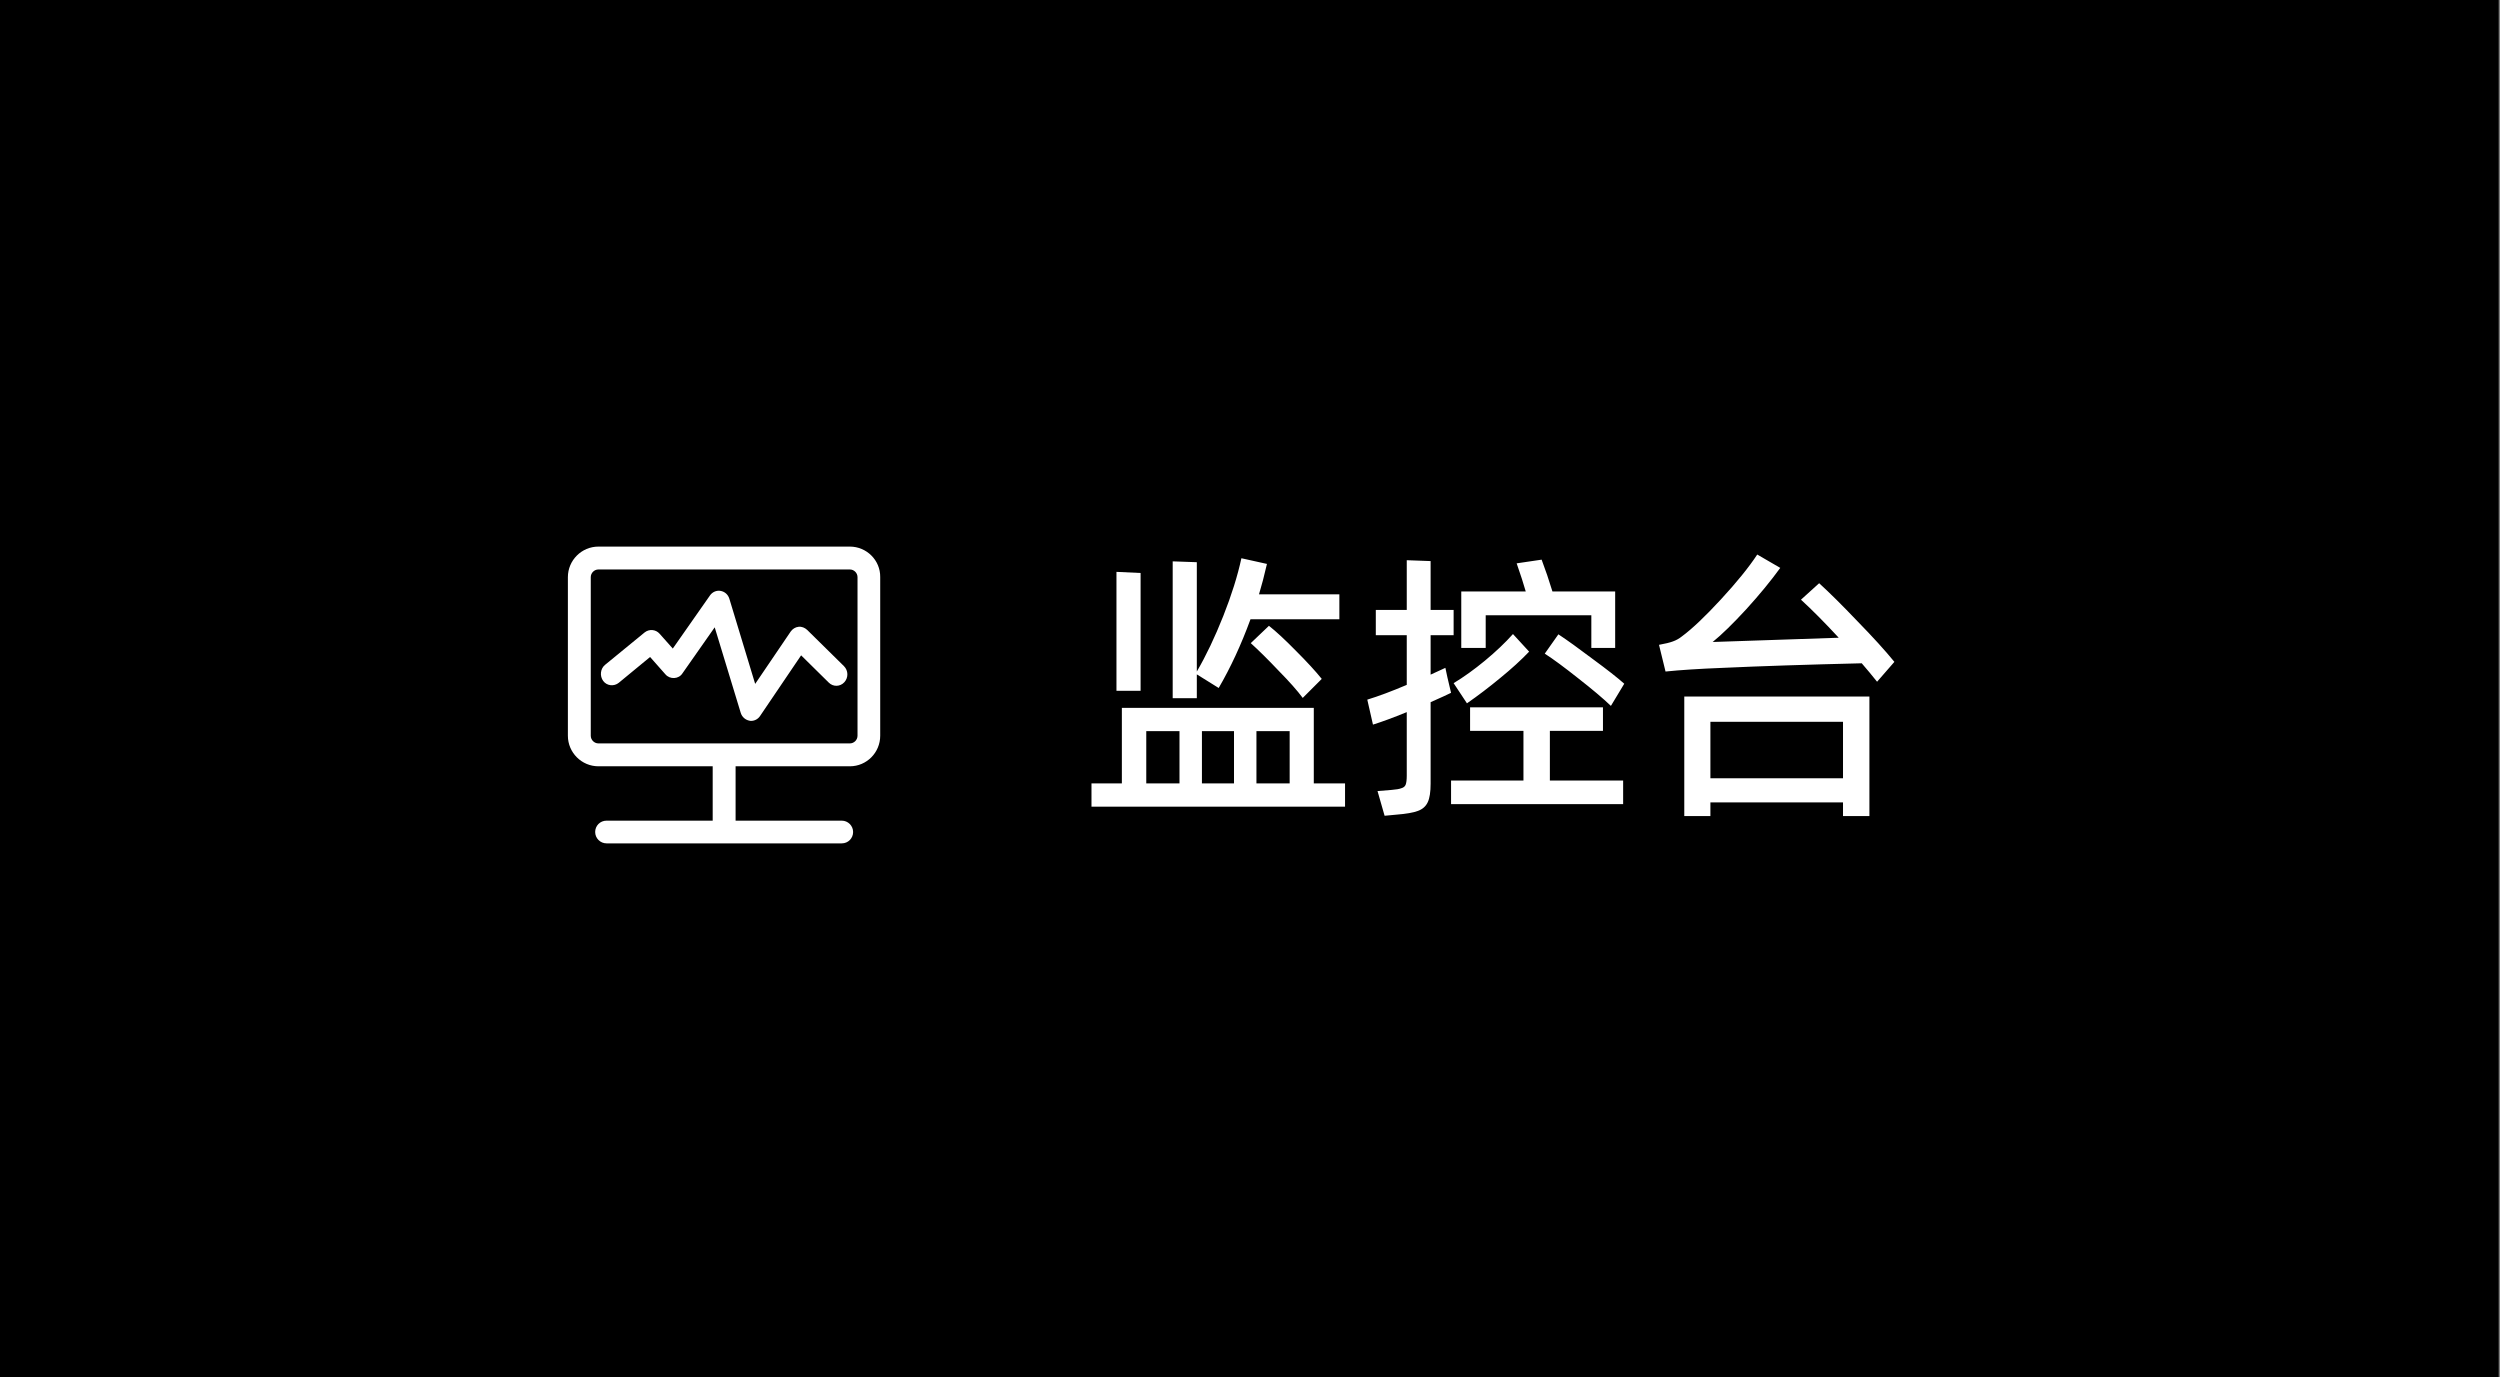 <svg width="118" height="65" viewBox="0 0 118 65" fill="none" xmlns="http://www.w3.org/2000/svg">
<rect x="0" y="0" width="118" height="65" fill="#808080" stroke="none"/>
<g clip-path="url(#clip0_4103_9777)">
<path d="M117.938 0H0V65H117.938V0Z" fill="black"/>
<path d="M56.49 31.83V32.956H55.351V26.496L56.49 26.536V31.696C56.928 30.945 57.343 30.074 57.736 29.083C58.129 28.091 58.415 27.18 58.594 26.349L59.8 26.617C59.675 27.162 59.55 27.64 59.425 28.051H63.218V29.23H59.023C58.585 30.427 58.085 31.508 57.522 32.473L56.49 31.83ZM52.697 26.992L53.836 27.045V32.607H52.697V26.992ZM59.894 29.538C60.224 29.797 60.649 30.19 61.167 30.718C61.685 31.236 62.092 31.678 62.387 32.044L61.489 32.942C61.239 32.603 60.859 32.174 60.349 31.656C59.849 31.129 59.411 30.695 59.036 30.356L59.894 29.538ZM62.011 33.411V36.976H63.486V38.075H51.518V36.976H52.952V33.411H62.011ZM55.672 34.51H54.104V36.976H55.672V34.51ZM56.731 36.976H58.245V34.51H56.731V36.976ZM59.304 36.976H60.872V34.51H59.304V36.976ZM70.125 29.042V30.584H68.972V27.917H72.015C71.916 27.568 71.773 27.126 71.586 26.59L72.765 26.416C72.944 26.889 73.114 27.389 73.275 27.917H76.236V30.584H75.111V29.042H70.125ZM68.49 32.701C68.329 32.782 68.007 32.929 67.525 33.143V36.99C67.525 37.383 67.48 37.673 67.391 37.861C67.301 38.057 67.145 38.196 66.922 38.276C66.707 38.357 66.372 38.415 65.916 38.451L65.353 38.504L65.019 37.338L65.675 37.285C65.898 37.267 66.055 37.24 66.144 37.204C66.243 37.177 66.31 37.124 66.345 37.043C66.381 36.954 66.399 36.811 66.399 36.614V33.612C65.764 33.872 65.233 34.068 64.804 34.202L64.536 33.023C65.063 32.862 65.684 32.63 66.399 32.326V29.98H64.938V28.788H66.399V26.442L67.525 26.483V28.788H68.611V29.98H67.525V31.843C67.748 31.745 67.981 31.638 68.222 31.522L68.316 31.964L68.49 32.701ZM68.611 32.245C69.084 31.959 69.576 31.607 70.085 31.187C70.603 30.758 71.045 30.338 71.412 29.927L72.175 30.758C71.791 31.16 71.335 31.575 70.808 32.004C70.29 32.433 69.767 32.831 69.24 33.197L68.611 32.245ZM73.556 29.94C73.975 30.217 74.516 30.606 75.178 31.106C75.848 31.598 76.344 31.986 76.665 32.272L76.035 33.318C75.66 32.96 75.146 32.527 74.494 32.018C73.841 31.499 73.315 31.111 72.913 30.852L73.556 29.94ZM75.66 34.497H73.154V36.842H76.612V37.955H68.49V36.842H71.907V34.497H69.388V33.385H75.66V34.497ZM85.864 27.528C86.355 27.975 86.958 28.573 87.673 29.324C88.397 30.065 88.978 30.704 89.415 31.24L88.598 32.178C88.356 31.875 88.115 31.584 87.874 31.307C85.274 31.37 83.094 31.441 81.334 31.522C80.208 31.566 79.301 31.625 78.613 31.696L78.305 30.436C78.6 30.383 78.819 30.329 78.962 30.275C79.114 30.222 79.257 30.141 79.391 30.034C79.873 29.677 80.485 29.096 81.227 28.292C81.977 27.479 82.549 26.773 82.942 26.174L84.028 26.804C83.581 27.421 83.045 28.073 82.419 28.761C81.794 29.44 81.267 29.954 80.838 30.302L86.788 30.101C86.118 29.377 85.524 28.779 85.006 28.305L85.864 27.528ZM80.731 38.518H79.498V32.875H88.236V38.518H86.99V37.874H80.731V38.518ZM86.99 36.735V34.068H80.731V36.735H86.99Z" fill="white"/>
<path d="M38.098 29.731C37.986 29.627 37.839 29.567 37.692 29.584C37.537 29.601 37.407 29.688 37.321 29.808L35.644 32.28L34.426 28.262C34.365 28.063 34.21 27.925 34.011 27.89C33.821 27.855 33.622 27.942 33.51 28.106L31.756 30.612L31.133 29.912C30.952 29.705 30.641 29.679 30.425 29.852L28.558 31.381C28.334 31.563 28.299 31.908 28.472 32.142C28.645 32.375 28.982 32.41 29.206 32.228L30.684 31.01L31.41 31.831C31.514 31.952 31.669 32.012 31.825 32.003C31.98 31.995 32.127 31.917 32.214 31.779L33.734 29.61L34.962 33.645C35.022 33.844 35.186 33.982 35.376 34.017C35.402 34.026 35.428 34.026 35.454 34.026C35.618 34.026 35.782 33.939 35.877 33.792L37.813 30.932L39.118 32.219C39.325 32.427 39.654 32.418 39.852 32.202C40.051 31.986 40.043 31.649 39.835 31.442L38.098 29.731Z" fill="white"/>
<path d="M40.112 25.799H28.247C27.452 25.799 26.804 26.447 26.804 27.242V34.726C26.804 35.521 27.452 36.169 28.247 36.169H33.639V38.735H28.628C28.325 38.735 28.092 38.977 28.092 39.271C28.092 39.565 28.334 39.807 28.628 39.807H39.732C40.034 39.807 40.267 39.565 40.267 39.271C40.267 38.977 40.026 38.735 39.732 38.735H34.72V36.169H40.112C40.907 36.169 41.546 35.521 41.546 34.726V27.234C41.555 26.447 40.907 25.799 40.112 25.799ZM40.475 34.726C40.475 34.924 40.311 35.089 40.112 35.089H28.247C28.049 35.089 27.884 34.924 27.884 34.726V27.242C27.884 27.044 28.049 26.879 28.247 26.879H40.112C40.311 26.879 40.475 27.044 40.475 27.242V34.726Z" fill="white"/>
</g>
<defs>
<clipPath id="clip0_4103_9777">
<rect width="117.938" height="65" fill="white"/>
</clipPath>
</defs>
</svg>

